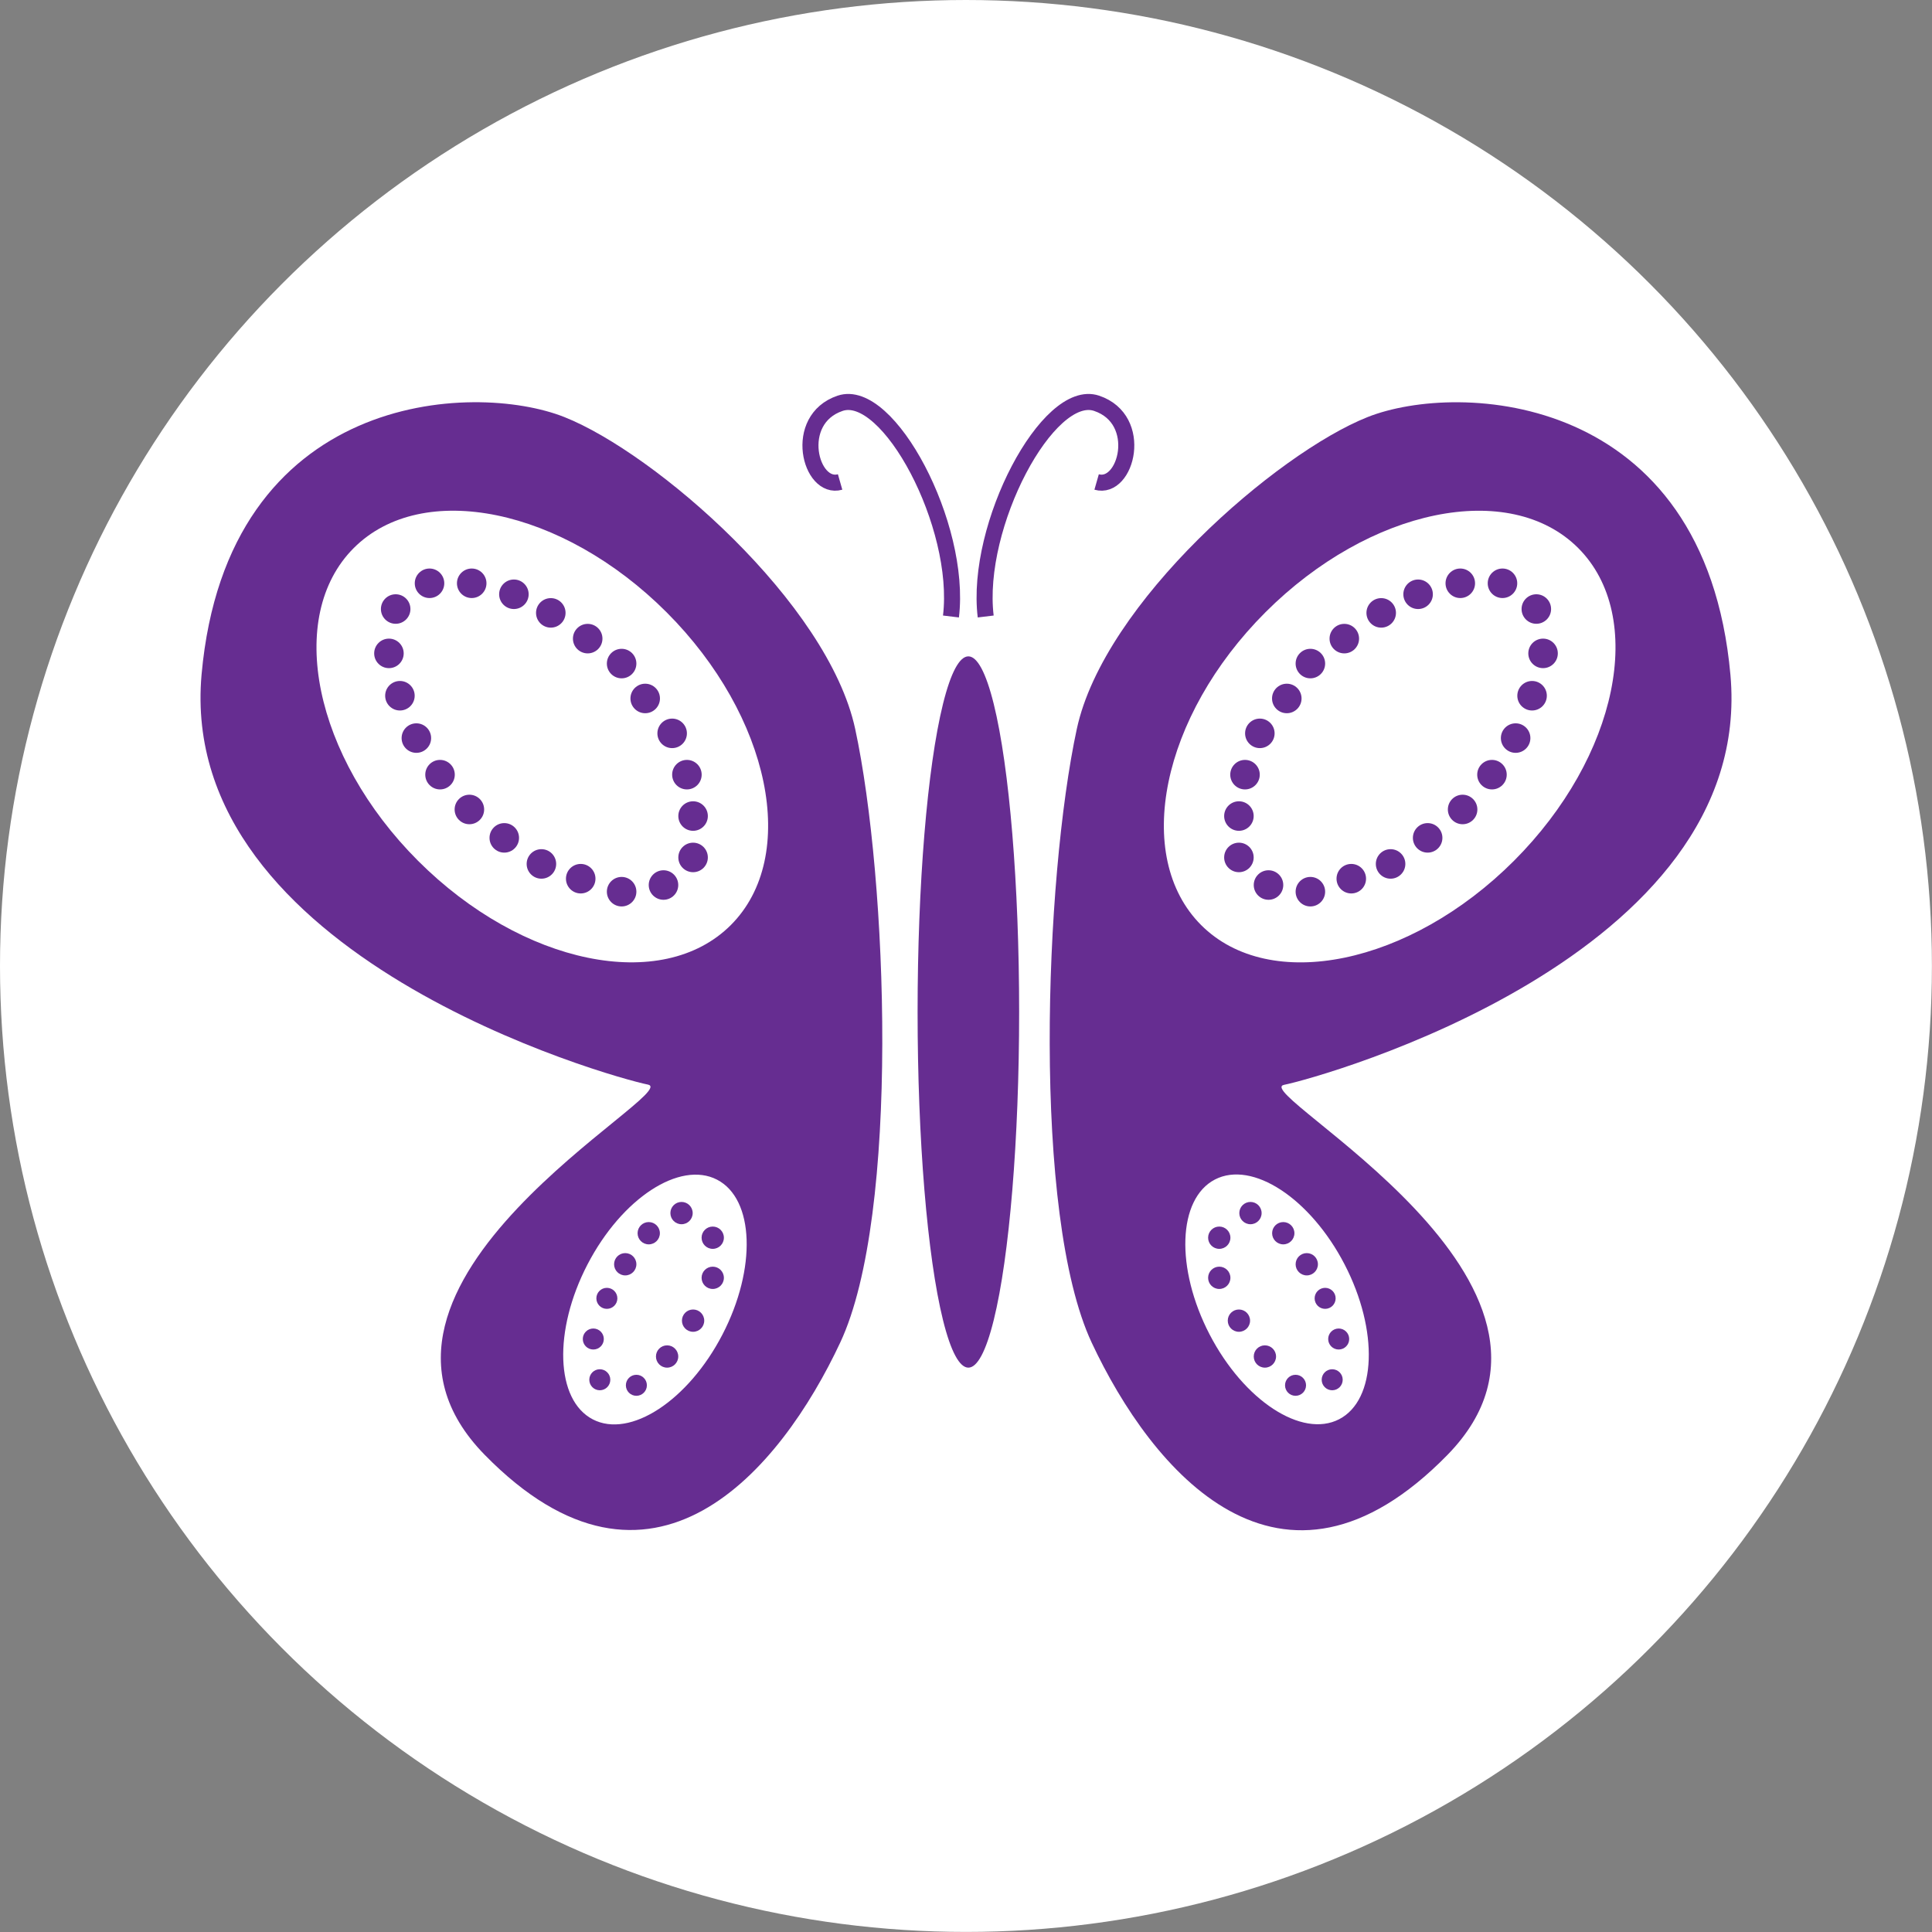 <svg xmlns="http://www.w3.org/2000/svg" viewBox="0 0 240.87 240.87"><rect x="0" y="0" width="240.87" height="240.87" fill="#808080" stroke="none"/><defs><style>.cls-1{fill:#fff;}.cls-2{fill:#662d91;}.cls-3{fill:none;stroke:#662d91;stroke-miterlimit:10;stroke-width:2px;}</style></defs><title>Asset 10</title><g id="Layer_2" data-name="Layer 2"><g id="butterfly-purple"><circle id="bckgrnd" class="cls-1" cx="120.43" cy="120.43" r="120.43"/><ellipse id="body" class="cls-2" cx="120.73" cy="126.17" rx="6.33" ry="44.34"/><g id="sensors"><path id="rt-sensor" class="cls-3" d="M122.89,76.86c-1.37-11.36,7.81-28.61,13.83-26.58s3.71,10.87,0,9.81"/><path id="lf-sensor" class="cls-3" d="M118.56,76.86c1.37-11.36-7.81-28.61-13.82-26.58s-3.72,10.87,0,9.81"/></g><g id="rt-wing"><path id="wing-rt-black" class="cls-2" d="M134.25,90.88C137.64,75.14,159.18,56.5,170.5,52s42.06-3.21,45.24,32.13c3.17,35.16-51.13,50.22-55.65,51.12s41.17,24.89,20.36,46.15-36.88,1.93-44.34-14S130.22,109.58,134.25,90.88Z"/><g id="bottom-wing"><ellipse class="cls-1" cx="159.21" cy="162.01" rx="9.48" ry="16.83" transform="translate(-56.69 91.43) rotate(-27.4)"/><g id="small-dots"><circle class="cls-2" cx="161.52" cy="172.71" r="1.31"/><circle class="cls-2" cx="166.09" cy="172.02" r="1.31"/><circle class="cls-2" cx="154.46" cy="164.65" r="1.39"/><circle class="cls-2" cx="165.21" cy="161.87" r="1.31"/><circle class="cls-2" cx="157.7" cy="169.12" r="1.39"/><circle class="cls-2" cx="166.9" cy="166.94" r="1.31"/><circle class="cls-2" cx="162.92" cy="157.62" r="1.39"/><circle class="cls-2" cx="152.01" cy="159.31" r="1.39"/><circle class="cls-2" cx="152.01" cy="154.31" r="1.39"/><circle class="cls-2" cx="155.9" cy="151.24" r="1.39"/><circle class="cls-2" cx="159.99" cy="153.75" r="1.39"/></g></g><g id="top-wing"><ellipse id="large-white-ellipse" class="cls-1" cx="173.26" cy="91.83" rx="33.24" ry="21.91" transform="translate(-14.19 149.41) rotate(-45)"/><g id="small-dots-2" data-name="small-dots"><circle class="cls-2" cx="176.8" cy="74.09" r="1.84"/><circle class="cls-2" cx="182.06" cy="72.72" r="1.84"/><circle class="cls-2" cx="187.32" cy="72.72" r="1.84"/><circle class="cls-2" cx="191.54" cy="75.93" r="1.84"/><circle class="cls-2" cx="192.38" cy="81.46" r="1.84"/><circle class="cls-2" cx="191.01" cy="86.74" r="1.84"/><circle class="cls-2" cx="188.96" cy="92.02" r="1.84"/><circle class="cls-2" cx="186.01" cy="96.58" r="1.84"/><circle class="cls-2" cx="182.35" cy="100.92" r="1.84"/><circle class="cls-2" cx="177.99" cy="104.46" r="1.84"/><circle class="cls-2" cx="173.37" cy="107.71" r="1.84"/><circle class="cls-2" cx="168.47" cy="109.55" r="1.84"/><circle class="cls-2" cx="163.37" cy="111.17" r="1.84"/><circle class="cls-2" cx="158.15" cy="110.34" r="1.84"/><circle class="cls-2" cx="154.46" cy="106.9" r="1.84"/><circle class="cls-2" cx="154.46" cy="101.74" r="1.84"/><circle class="cls-2" cx="155.22" cy="96.58" r="1.84"/><circle class="cls-2" cx="157.07" cy="91.43" r="1.84"/><circle class="cls-2" cx="160.43" cy="87.08" r="1.84"/><circle class="cls-2" cx="163.37" cy="82.73" r="1.84"/><circle class="cls-2" cx="167.6" cy="79.62" r="1.84"/><circle class="cls-2" cx="172.2" cy="76.41" r="1.84"/></g></g></g><g id="lt-wing"><path id="wing-rt-black-2" data-name="wing-rt-black" class="cls-2" d="M106.62,90.88C103.22,75.14,81.69,56.5,70.37,52S28.31,48.76,25.13,84.1C22,119.26,76.26,134.32,80.78,135.22s-41.17,24.89-20.36,46.15,36.88,1.93,44.34-14S110.65,109.58,106.62,90.88Z"/><g id="bottom-wing-2" data-name="bottom-wing"><ellipse class="cls-1" cx="81.66" cy="162.01" rx="16.83" ry="9.48" transform="translate(-99.76 159.96) rotate(-62.6)"/><g id="small-dots-3" data-name="small-dots"><circle class="cls-2" cx="79.34" cy="172.71" r="1.31"/><circle class="cls-2" cx="74.78" cy="172.02" r="1.31"/><circle class="cls-2" cx="86.41" cy="164.65" r="1.39"/><circle class="cls-2" cx="75.66" cy="161.87" r="1.31"/><circle class="cls-2" cx="83.17" cy="169.12" r="1.39"/><circle class="cls-2" cx="73.97" cy="166.94" r="1.31"/><circle class="cls-2" cx="77.95" cy="157.62" r="1.39"/><circle class="cls-2" cx="88.86" cy="159.31" r="1.39"/><circle class="cls-2" cx="88.86" cy="154.31" r="1.39"/><circle class="cls-2" cx="84.97" cy="151.24" r="1.39"/><circle class="cls-2" cx="80.88" cy="153.75" r="1.39"/></g></g><g id="top-wing-2" data-name="top-wing"><ellipse id="large-white-ellipse-2" data-name="large-white-ellipse" class="cls-1" cx="67.61" cy="91.83" rx="21.91" ry="33.24" transform="translate(-45.13 74.7) rotate(-45)"/><g id="small-dots-4" data-name="small-dots"><circle class="cls-2" cx="64.07" cy="74.09" r="1.84"/><circle class="cls-2" cx="58.81" cy="72.72" r="1.84"/><circle class="cls-2" cx="53.55" cy="72.72" r="1.84"/><circle class="cls-2" cx="49.33" cy="75.93" r="1.84"/><circle class="cls-2" cx="48.49" cy="81.46" r="1.84"/><circle class="cls-2" cx="49.86" cy="86.74" r="1.84"/><circle class="cls-2" cx="51.91" cy="92.02" r="1.84"/><circle class="cls-2" cx="54.86" cy="96.58" r="1.84"/><circle class="cls-2" cx="58.52" cy="100.92" r="1.84"/><circle class="cls-2" cx="62.87" cy="104.46" r="1.84"/><circle class="cls-2" cx="67.5" cy="107.71" r="1.84"/><circle class="cls-2" cx="72.4" cy="109.55" r="1.84"/><circle class="cls-2" cx="77.5" cy="111.17" r="1.84"/><circle class="cls-2" cx="82.72" cy="110.34" r="1.84"/><circle class="cls-2" cx="86.41" cy="106.9" r="1.84"/><circle class="cls-2" cx="86.41" cy="101.74" r="1.84"/><circle class="cls-2" cx="85.64" cy="96.58" r="1.84"/><circle class="cls-2" cx="83.8" cy="91.43" r="1.84"/><circle class="cls-2" cx="80.44" cy="87.08" r="1.84"/><circle class="cls-2" cx="77.5" cy="82.73" r="1.84"/><circle class="cls-2" cx="73.27" cy="79.62" r="1.84"/><circle class="cls-2" cx="68.67" cy="76.41" r="1.84"/></g></g></g></g></g></svg>